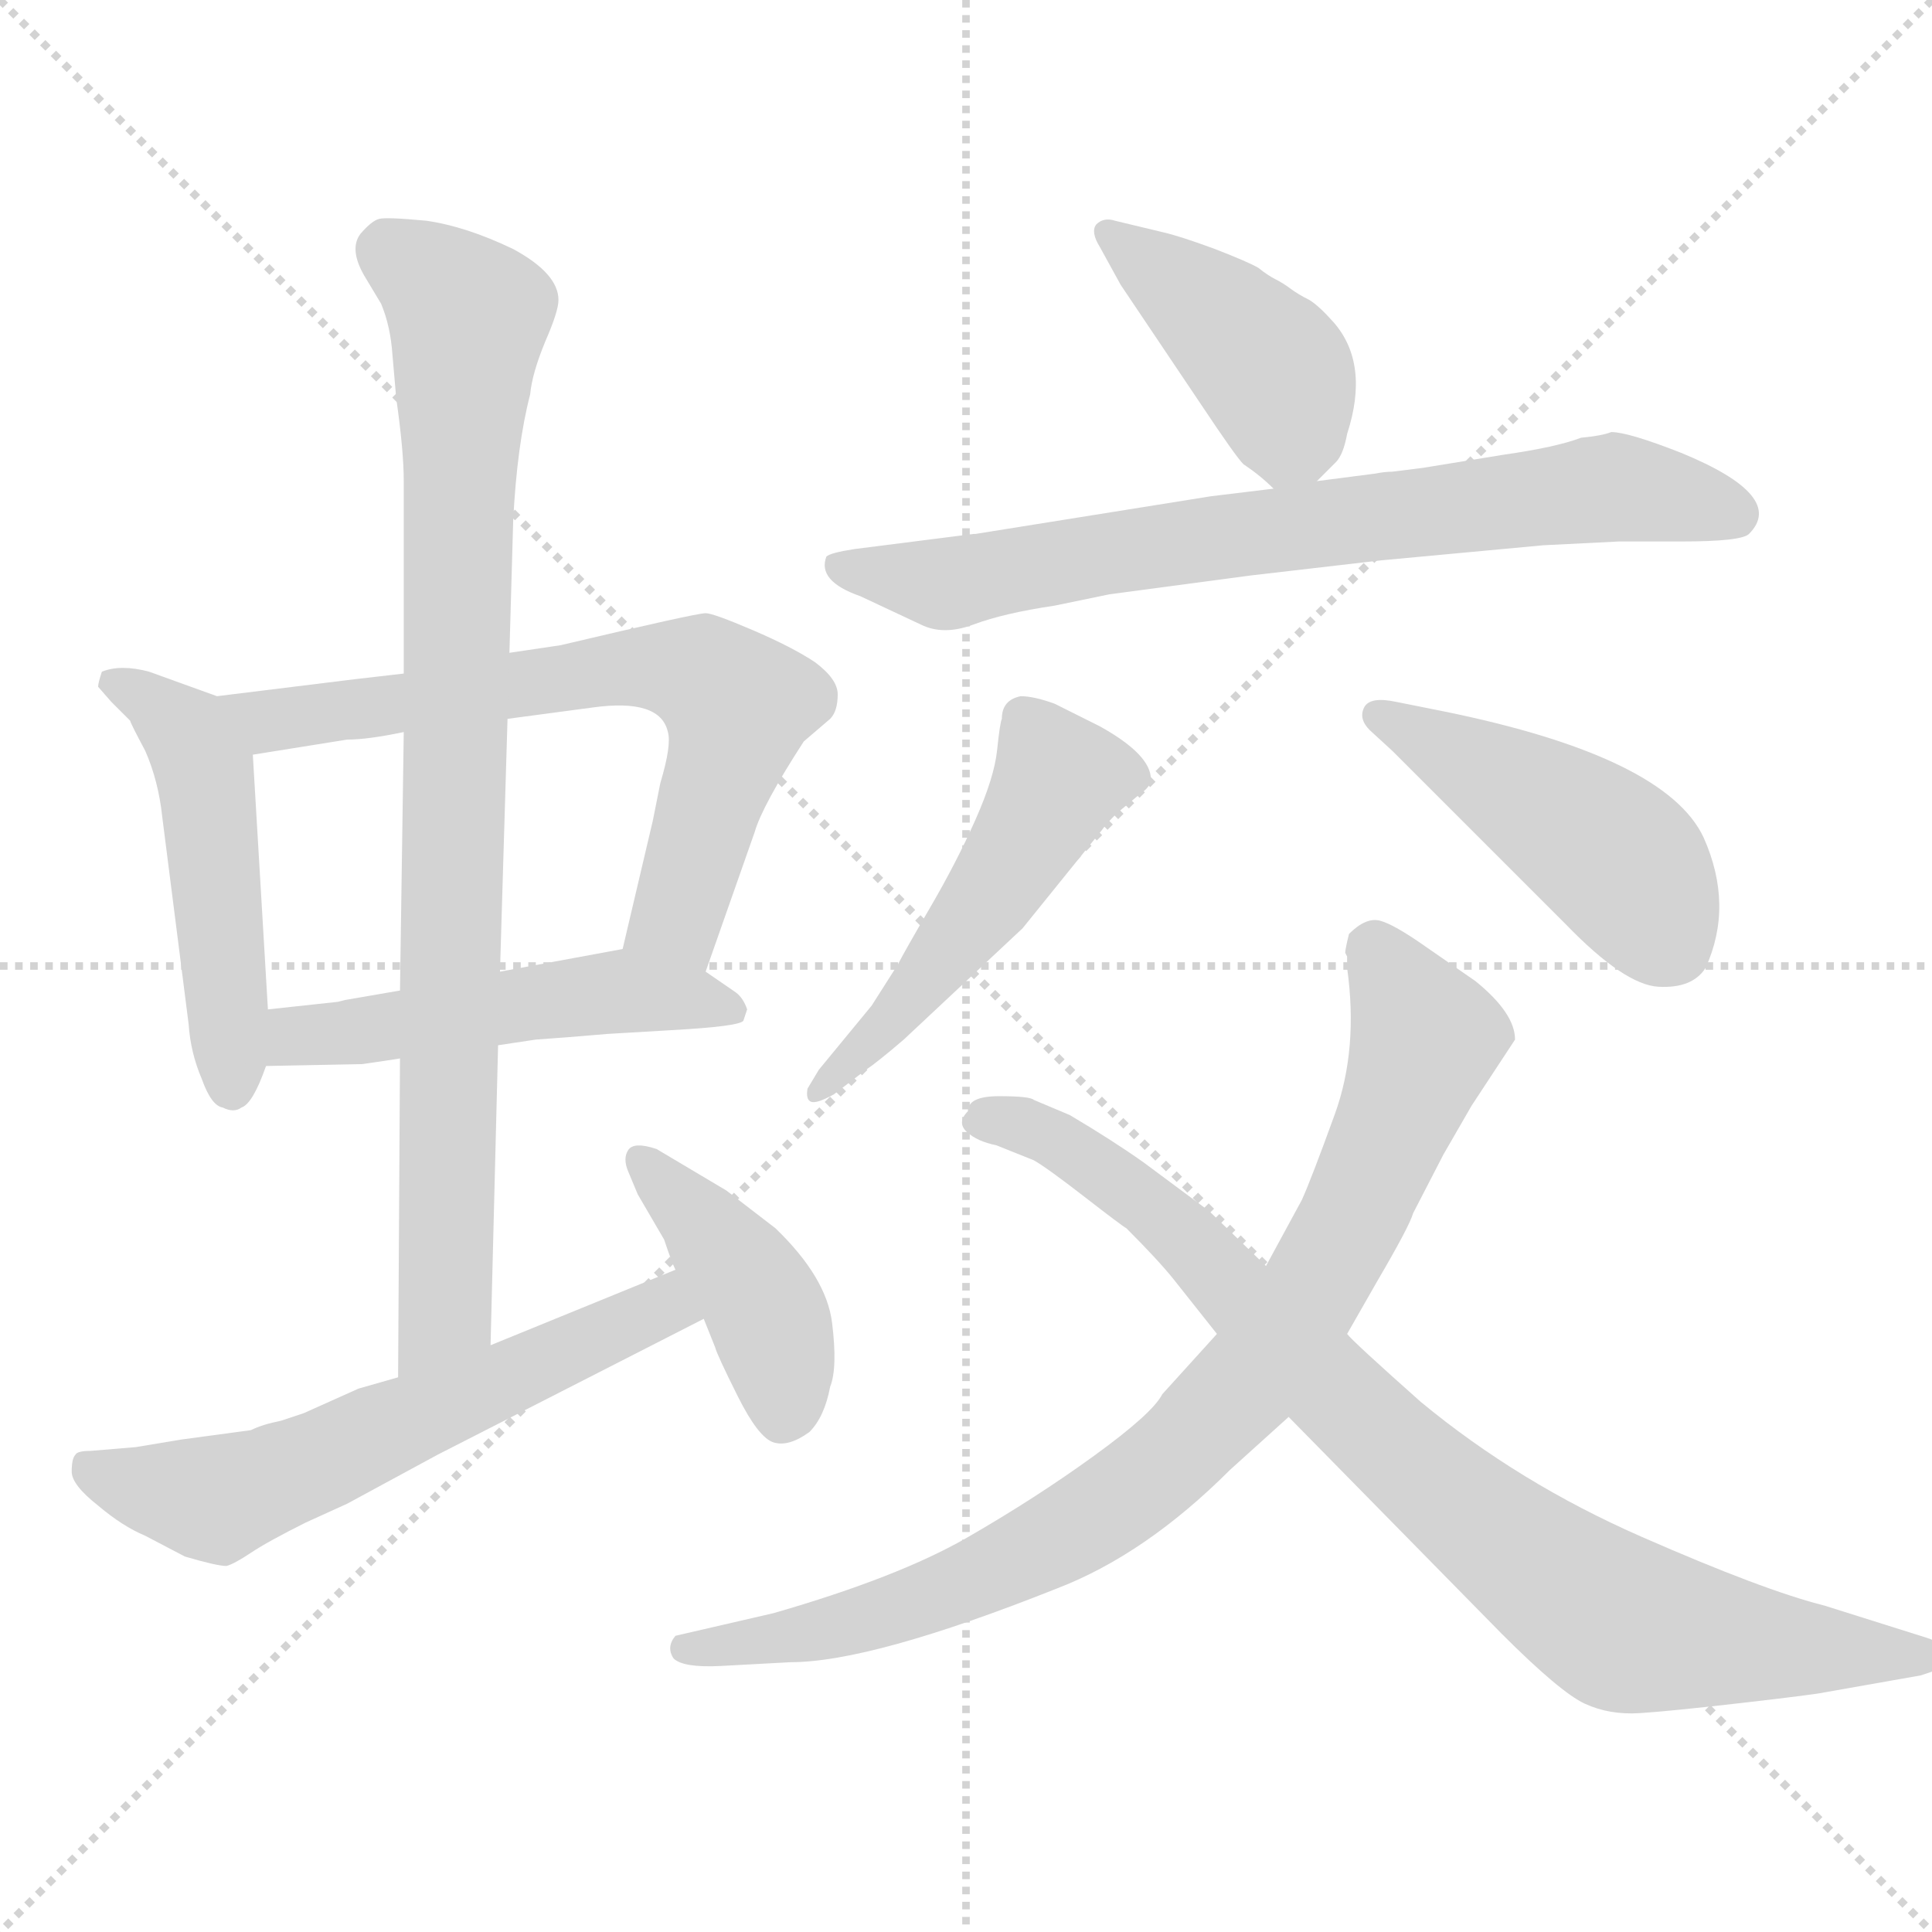 <svg xmlns="http://www.w3.org/2000/svg" version="1.1" viewBox="0 0 1024 1024">
  <g stroke="lightgray" stroke-dasharray="1,1" stroke-width="1" transform="scale(4, 4)">
    <line x1="0" y1="0" x2="256" y2="256" />
    <line x1="256" y1="0" x2="0" y2="256" />
    <line x1="128" y1="0" x2="128" y2="256" />
    <line x1="0" y1="128" x2="256" y2="128" />
  </g>
  <g transform="scale(1.0, -1.0) translate(0.0, -811.00)">
    <style type="text/css">
      
        @keyframes keyframes0 {
          from {
            stroke: blue;
            stroke-dashoffset: 492;
            stroke-width: 128;
          }
          62% {
            animation-timing-function: step-end;
            stroke: blue;
            stroke-dashoffset: 0;
            stroke-width: 128;
          }
          to {
            stroke: black;
            stroke-width: 1024;
          }
        }
        #make-me-a-hanzi-animation-0 {
          animation: keyframes0 0.65s both;
          animation-delay: 0s;
          animation-timing-function: linear;
        }
      
        @keyframes keyframes1 {
          from {
            stroke: blue;
            stroke-dashoffset: 675;
            stroke-width: 128;
          }
          69% {
            animation-timing-function: step-end;
            stroke: blue;
            stroke-dashoffset: 0;
            stroke-width: 128;
          }
          to {
            stroke: black;
            stroke-width: 1024;
          }
        }
        #make-me-a-hanzi-animation-1 {
          animation: keyframes1 0.799s both;
          animation-delay: 0.65s;
          animation-timing-function: linear;
        }
      
        @keyframes keyframes2 {
          from {
            stroke: blue;
            stroke-dashoffset: 504;
            stroke-width: 128;
          }
          62% {
            animation-timing-function: step-end;
            stroke: blue;
            stroke-dashoffset: 0;
            stroke-width: 128;
          }
          to {
            stroke: black;
            stroke-width: 1024;
          }
        }
        #make-me-a-hanzi-animation-2 {
          animation: keyframes2 0.66s both;
          animation-delay: 1.45s;
          animation-timing-function: linear;
        }
      
        @keyframes keyframes3 {
          from {
            stroke: blue;
            stroke-dashoffset: 873;
            stroke-width: 128;
          }
          74% {
            animation-timing-function: step-end;
            stroke: blue;
            stroke-dashoffset: 0;
            stroke-width: 128;
          }
          to {
            stroke: black;
            stroke-width: 1024;
          }
        }
        #make-me-a-hanzi-animation-3 {
          animation: keyframes3 0.96s both;
          animation-delay: 2.11s;
          animation-timing-function: linear;
        }
      
        @keyframes keyframes4 {
          from {
            stroke: blue;
            stroke-dashoffset: 597;
            stroke-width: 128;
          }
          66% {
            animation-timing-function: step-end;
            stroke: blue;
            stroke-dashoffset: 0;
            stroke-width: 128;
          }
          to {
            stroke: black;
            stroke-width: 1024;
          }
        }
        #make-me-a-hanzi-animation-4 {
          animation: keyframes4 0.736s both;
          animation-delay: 3.07s;
          animation-timing-function: linear;
        }
      
        @keyframes keyframes5 {
          from {
            stroke: blue;
            stroke-dashoffset: 416;
            stroke-width: 128;
          }
          58% {
            animation-timing-function: step-end;
            stroke: blue;
            stroke-dashoffset: 0;
            stroke-width: 128;
          }
          to {
            stroke: black;
            stroke-width: 1024;
          }
        }
        #make-me-a-hanzi-animation-5 {
          animation: keyframes5 0.589s both;
          animation-delay: 3.806s;
          animation-timing-function: linear;
        }
      
        @keyframes keyframes6 {
          from {
            stroke: blue;
            stroke-dashoffset: 422;
            stroke-width: 128;
          }
          58% {
            animation-timing-function: step-end;
            stroke: blue;
            stroke-dashoffset: 0;
            stroke-width: 128;
          }
          to {
            stroke: black;
            stroke-width: 1024;
          }
        }
        #make-me-a-hanzi-animation-6 {
          animation: keyframes6 0.593s both;
          animation-delay: 4.395s;
          animation-timing-function: linear;
        }
      
        @keyframes keyframes7 {
          from {
            stroke: blue;
            stroke-dashoffset: 736;
            stroke-width: 128;
          }
          71% {
            animation-timing-function: step-end;
            stroke: blue;
            stroke-dashoffset: 0;
            stroke-width: 128;
          }
          to {
            stroke: black;
            stroke-width: 1024;
          }
        }
        #make-me-a-hanzi-animation-7 {
          animation: keyframes7 0.849s both;
          animation-delay: 4.988s;
          animation-timing-function: linear;
        }
      
        @keyframes keyframes8 {
          from {
            stroke: blue;
            stroke-dashoffset: 504;
            stroke-width: 128;
          }
          62% {
            animation-timing-function: step-end;
            stroke: blue;
            stroke-dashoffset: 0;
            stroke-width: 128;
          }
          to {
            stroke: black;
            stroke-width: 1024;
          }
        }
        #make-me-a-hanzi-animation-8 {
          animation: keyframes8 0.66s both;
          animation-delay: 5.837s;
          animation-timing-function: linear;
        }
      
        @keyframes keyframes9 {
          from {
            stroke: blue;
            stroke-dashoffset: 455;
            stroke-width: 128;
          }
          60% {
            animation-timing-function: step-end;
            stroke: blue;
            stroke-dashoffset: 0;
            stroke-width: 128;
          }
          to {
            stroke: black;
            stroke-width: 1024;
          }
        }
        #make-me-a-hanzi-animation-9 {
          animation: keyframes9 0.62s both;
          animation-delay: 6.497s;
          animation-timing-function: linear;
        }
      
        @keyframes keyframes10 {
          from {
            stroke: blue;
            stroke-dashoffset: 861;
            stroke-width: 128;
          }
          74% {
            animation-timing-function: step-end;
            stroke: blue;
            stroke-dashoffset: 0;
            stroke-width: 128;
          }
          to {
            stroke: black;
            stroke-width: 1024;
          }
        }
        #make-me-a-hanzi-animation-10 {
          animation: keyframes10 0.951s both;
          animation-delay: 7.118s;
          animation-timing-function: linear;
        }
      
        @keyframes keyframes11 {
          from {
            stroke: blue;
            stroke-dashoffset: 870;
            stroke-width: 128;
          }
          74% {
            animation-timing-function: step-end;
            stroke: blue;
            stroke-dashoffset: 0;
            stroke-width: 128;
          }
          to {
            stroke: black;
            stroke-width: 1024;
          }
        }
        #make-me-a-hanzi-animation-11 {
          animation: keyframes11 0.958s both;
          animation-delay: 8.068s;
          animation-timing-function: linear;
        }
      
    </style>
    
      <path d="M 115 442 L 79 455 Q 64 459 54 455 Q 52 449 52 447 L 59 439 L 69 429 Q 69 428 77 413 Q 84 397 86 378 L 100 268 Q 101 253 107 239 Q 112 225 118 224 Q 124 221 128 224 Q 134 226 141 246 L 142 276 L 134 411 C 133 436 133 436 115 442 Z" fill="lightgray" />
    
      <path d="M 374 296 L 400 370 Q 404 384 426 418 L 440 430 Q 444 434 444 443 Q 444 451 432 460 Q 420 468 399 477 Q 378 486 374 486 Q 369 486 297 469 L 270 465 L 214 454 L 188 451 L 115 442 C 85 438 104 406 134 411 L 184 419 Q 195 419 214 423 L 269 430 L 314 436 Q 350 441 354 423 Q 356 416 350 396 L 346 376 L 330 308 C 323 279 364 268 374 296 Z" fill="lightgray" />
    
      <path d="M 192 247 Q 206 249 212 250 L 264 257 L 284 260 Q 299 261 322 263 L 356 265 Q 392 267 394 270 L 396 276 Q 394 282 390 285 L 374 296 C 351 312 351 312 330 308 L 265 296 L 212 286 L 183 281 L 179 280 L 142 276 C 112 273 111 245 141 246 L 192 247 Z" fill="lightgray" />
    
      <path d="M 212 250 L 211 81 C 211 51 259 68 260 98 L 264 257 L 265 296 L 269 430 L 270 465 L 272 535 Q 274 575 281 602 Q 282 613 289 630 Q 296 646 296 652 Q 296 666 272 679 Q 247 691 226 694 Q 205 696 201 695 Q 197 694 191 687 Q 185 679 193 665 L 202 650 Q 207 638 208 623 L 210 600 Q 214 572 214 556 L 214 454 L 214 423 L 212 286 L 212 250 Z" fill="lightgray" />
    
      <path d="M 211 81 L 190 75 L 161 62 L 149 58 Q 139 56 133 53 L 96 48 L 72 44 L 48 42 Q 41 42 40 40 Q 38 38 38 31 Q 38 24 52 13 Q 65 2 77 -3 L 98 -14 Q 115 -19 120 -19 Q 124 -18 133 -12 Q 142 -6 162 4 L 184 14 L 232 40 L 373 112 C 400 126 386 149 358 138 L 260 98 L 211 81 Z" fill="lightgray" />
    
      <path d="M 373 112 L 379 97 Q 380 93 391 71 Q 402 49 410 46.5 Q 418 44 429 52 Q 437 60 440 76 Q 444 86 441 110 Q 438 134 411 160 L 385 180 L 348 202 Q 336 206 333 201.5 Q 330 197 333 190 L 338 178 L 352 154 Q 356 142 358 138 L 373 112 Z" fill="lightgray" />
    
      <path d="M 698 556 L 708 566 Q 712 570 714 581 Q 726 618 707 640 Q 699 649 694 652 Q 688 655 684 658 Q 680 661 676 663 Q 672 665 667 669 Q 662 672 644 679 Q 625 686 616 688 L 591 694 Q 585 696 581 692 Q 578 688 583 680 L 594 660 L 637 596 Q 655 569 659 565 Q 668 559 675 552 C 685 543 685 543 698 556 Z" fill="lightgray" />
    
      <path d="M 517 528 L 516 528 L 453 520 Q 440 518 438 516 Q 433 503 456 495 L 488 480 Q 500 474 516 480 Q 532 486 559 490 L 588 496 L 663 506 L 732 514 L 818 522 L 858 524 L 891 524 Q 923 524 927 528 Q 947 548 891 571 Q 863 582 854 582 Q 849 580 838 579 Q 825 574 797 570 L 754 563 L 738 561 Q 734 561 729 560 L 698 556 L 675 552 L 642 548 L 517 528 Z" fill="lightgray" />
    
      <path d="M 531 430 Q 530 428 528.5 413.5 Q 527 399 517 376.5 Q 507 354 493 330 Q 479 306 476 300 L 462 278 L 434 244 L 428 234 Q 427 228 430 227 Q 433 226 442 231 L 459 244 Q 465 248 479 260 L 542 319 L 584 371 Q 586 374 592 380 L 604 390 Q 610 394 610 398 Q 610 411 583 426 L 559 438 Q 548 442 541 442 Q 531 440 531 430 Z" fill="lightgray" />
    
      <path d="M 738 413 L 830 321 Q 861 289 879 288 Q 897 287 904 298 Q 919 331 903 367 Q 883 410 765 434 L 740 439 Q 726 442 723 436 Q 720 430 726 424 L 738 413 Z" fill="lightgray" />
    
      <path d="M 690 175 L 671 140 L 645 104 L 616 72 Q 611 62 580 39.5 Q 549 17 512.5 -4 Q 476 -25 410 -44 L 358 -56 Q 353 -62 357 -68 Q 362 -73 382 -72 L 419 -70 Q 462 -70 560 -31 Q 607 -13 652 32 L 683 60 L 714 104 L 730 132 Q 747 161 749 168 L 765 199 L 780 225 L 803 260 Q 803 274 782 291 L 756 309 Q 739 321 731.5 323 Q 724 325 715 316 Q 713 308 713 306 L 714 304 L 714 298 Q 720 255 707.5 220.5 Q 695 186 690 175 Z" fill="lightgray" />
    
      <path d="M 671 140 L 641 169 L 606 195 Q 589 207 567 220 L 548 228 Q 546 230 529.5 230 Q 513 230 513 222 Q 507 216 512.5 211 Q 518 206 528 204 L 548 196 Q 555 192 575 176.5 Q 595 161 597 160 Q 614 143 622 133 L 645 104 L 683 60 L 796 -55 Q 827 -86 840 -92 Q 853 -98 869 -97 Q 885 -96 924 -91.5 Q 963 -87 967 -86 L 1018 -77 L 1030 -73 Q 1035 -71 1033 -68 Q 1031 -60 1021 -57 L 967 -40 Q 935 -32 870 -3.5 Q 805 25 753 68 Q 717 100 714 104 L 671 140 Z" fill="lightgray" />
    
    
      <clipPath id="make-me-a-hanzi-clip-0">
        <path d="M 115 442 L 79 455 Q 64 459 54 455 Q 52 449 52 447 L 59 439 L 69 429 Q 69 428 77 413 Q 84 397 86 378 L 100 268 Q 101 253 107 239 Q 112 225 118 224 Q 124 221 128 224 Q 134 226 141 246 L 142 276 L 134 411 C 133 436 133 436 115 442 Z" />
      </clipPath>
      <path clip-path="url(#make-me-a-hanzi-clip-0)" d="M 61 449 L 99 422 L 108 402 L 123 235" fill="none" id="make-me-a-hanzi-animation-0" stroke-dasharray="364 728" stroke-linecap="round" />
    
      <clipPath id="make-me-a-hanzi-clip-1">
        <path d="M 374 296 L 400 370 Q 404 384 426 418 L 440 430 Q 444 434 444 443 Q 444 451 432 460 Q 420 468 399 477 Q 378 486 374 486 Q 369 486 297 469 L 270 465 L 214 454 L 188 451 L 115 442 C 85 438 104 406 134 411 L 184 419 Q 195 419 214 423 L 269 430 L 314 436 Q 350 441 354 423 Q 356 416 350 396 L 346 376 L 330 308 C 323 279 364 268 374 296 Z" />
      </clipPath>
      <path clip-path="url(#make-me-a-hanzi-clip-1)" d="M 123 440 L 142 429 L 314 457 L 372 453 L 391 437 L 391 429 L 359 325 L 339 313" fill="none" id="make-me-a-hanzi-animation-1" stroke-dasharray="547 1094" stroke-linecap="round" />
    
      <clipPath id="make-me-a-hanzi-clip-2">
        <path d="M 192 247 Q 206 249 212 250 L 264 257 L 284 260 Q 299 261 322 263 L 356 265 Q 392 267 394 270 L 396 276 Q 394 282 390 285 L 374 296 C 351 312 351 312 330 308 L 265 296 L 212 286 L 183 281 L 179 280 L 142 276 C 112 273 111 245 141 246 L 192 247 Z" />
      </clipPath>
      <path clip-path="url(#make-me-a-hanzi-clip-2)" d="M 147 253 L 162 263 L 332 286 L 389 275" fill="none" id="make-me-a-hanzi-animation-2" stroke-dasharray="376 752" stroke-linecap="round" />
    
      <clipPath id="make-me-a-hanzi-clip-3">
        <path d="M 212 250 L 211 81 C 211 51 259 68 260 98 L 264 257 L 265 296 L 269 430 L 270 465 L 272 535 Q 274 575 281 602 Q 282 613 289 630 Q 296 646 296 652 Q 296 666 272 679 Q 247 691 226 694 Q 205 696 201 695 Q 197 694 191 687 Q 185 679 193 665 L 202 650 Q 207 638 208 623 L 210 600 Q 214 572 214 556 L 214 454 L 214 423 L 212 286 L 212 250 Z" />
      </clipPath>
      <path clip-path="url(#make-me-a-hanzi-clip-3)" d="M 205 680 L 248 643 L 236 119 L 215 89" fill="none" id="make-me-a-hanzi-animation-3" stroke-dasharray="745 1490" stroke-linecap="round" />
    
      <clipPath id="make-me-a-hanzi-clip-4">
        <path d="M 211 81 L 190 75 L 161 62 L 149 58 Q 139 56 133 53 L 96 48 L 72 44 L 48 42 Q 41 42 40 40 Q 38 38 38 31 Q 38 24 52 13 Q 65 2 77 -3 L 98 -14 Q 115 -19 120 -19 Q 124 -18 133 -12 Q 142 -6 162 4 L 184 14 L 232 40 L 373 112 C 400 126 386 149 358 138 L 260 98 L 211 81 Z" />
      </clipPath>
      <path clip-path="url(#make-me-a-hanzi-clip-4)" d="M 45 34 L 113 16 L 343 115 L 363 115" fill="none" id="make-me-a-hanzi-animation-4" stroke-dasharray="469 938" stroke-linecap="round" />
    
      <clipPath id="make-me-a-hanzi-clip-5">
        <path d="M 373 112 L 379 97 Q 380 93 391 71 Q 402 49 410 46.5 Q 418 44 429 52 Q 437 60 440 76 Q 444 86 441 110 Q 438 134 411 160 L 385 180 L 348 202 Q 336 206 333 201.5 Q 330 197 333 190 L 338 178 L 352 154 Q 356 142 358 138 L 373 112 Z" />
      </clipPath>
      <path clip-path="url(#make-me-a-hanzi-clip-5)" d="M 341 196 L 404 120 L 414 86 L 414 60" fill="none" id="make-me-a-hanzi-animation-5" stroke-dasharray="288 576" stroke-linecap="round" />
    
      <clipPath id="make-me-a-hanzi-clip-6">
        <path d="M 698 556 L 708 566 Q 712 570 714 581 Q 726 618 707 640 Q 699 649 694 652 Q 688 655 684 658 Q 680 661 676 663 Q 672 665 667 669 Q 662 672 644 679 Q 625 686 616 688 L 591 694 Q 585 696 581 692 Q 578 688 583 680 L 594 660 L 637 596 Q 655 569 659 565 Q 668 559 675 552 C 685 543 685 543 698 556 Z" />
      </clipPath>
      <path clip-path="url(#make-me-a-hanzi-clip-6)" d="M 587 687 L 677 611 L 684 584 L 679 564" fill="none" id="make-me-a-hanzi-animation-6" stroke-dasharray="294 588" stroke-linecap="round" />
    
      <clipPath id="make-me-a-hanzi-clip-7">
        <path d="M 517 528 L 516 528 L 453 520 Q 440 518 438 516 Q 433 503 456 495 L 488 480 Q 500 474 516 480 Q 532 486 559 490 L 588 496 L 663 506 L 732 514 L 818 522 L 858 524 L 891 524 Q 923 524 927 528 Q 947 548 891 571 Q 863 582 854 582 Q 849 580 838 579 Q 825 574 797 570 L 754 563 L 738 561 Q 734 561 729 560 L 698 556 L 675 552 L 642 548 L 517 528 Z" />
      </clipPath>
      <path clip-path="url(#make-me-a-hanzi-clip-7)" d="M 447 512 L 500 501 L 606 521 L 856 553 L 920 538" fill="none" id="make-me-a-hanzi-animation-7" stroke-dasharray="608 1216" stroke-linecap="round" />
    
      <clipPath id="make-me-a-hanzi-clip-8">
        <path d="M 531 430 Q 530 428 528.5 413.5 Q 527 399 517 376.5 Q 507 354 493 330 Q 479 306 476 300 L 462 278 L 434 244 L 428 234 Q 427 228 430 227 Q 433 226 442 231 L 459 244 Q 465 248 479 260 L 542 319 L 584 371 Q 586 374 592 380 L 604 390 Q 610 394 610 398 Q 610 411 583 426 L 559 438 Q 548 442 541 442 Q 531 440 531 430 Z" />
      </clipPath>
      <path clip-path="url(#make-me-a-hanzi-clip-8)" d="M 600 399 L 561 398 L 512 319 L 435 232" fill="none" id="make-me-a-hanzi-animation-8" stroke-dasharray="376 752" stroke-linecap="round" />
    
      <clipPath id="make-me-a-hanzi-clip-9">
        <path d="M 738 413 L 830 321 Q 861 289 879 288 Q 897 287 904 298 Q 919 331 903 367 Q 883 410 765 434 L 740 439 Q 726 442 723 436 Q 720 430 726 424 L 738 413 Z" />
      </clipPath>
      <path clip-path="url(#make-me-a-hanzi-clip-9)" d="M 730 431 L 772 412 L 845 365 L 863 349 L 884 313" fill="none" id="make-me-a-hanzi-animation-9" stroke-dasharray="327 654" stroke-linecap="round" />
    
      <clipPath id="make-me-a-hanzi-clip-10">
        <path d="M 690 175 L 671 140 L 645 104 L 616 72 Q 611 62 580 39.5 Q 549 17 512.5 -4 Q 476 -25 410 -44 L 358 -56 Q 353 -62 357 -68 Q 362 -73 382 -72 L 419 -70 Q 462 -70 560 -31 Q 607 -13 652 32 L 683 60 L 714 104 L 730 132 Q 747 161 749 168 L 765 199 L 780 225 L 803 260 Q 803 274 782 291 L 756 309 Q 739 321 731.5 323 Q 724 325 715 316 Q 713 308 713 306 L 714 304 L 714 298 Q 720 255 707.5 220.5 Q 695 186 690 175 Z" />
      </clipPath>
      <path clip-path="url(#make-me-a-hanzi-clip-10)" d="M 722 309 L 730 307 L 756 261 L 718 167 L 659 76 L 590 14 L 525 -23 L 432 -54 L 364 -63" fill="none" id="make-me-a-hanzi-animation-10" stroke-dasharray="733 1466" stroke-linecap="round" />
    
      <clipPath id="make-me-a-hanzi-clip-11">
        <path d="M 671 140 L 641 169 L 606 195 Q 589 207 567 220 L 548 228 Q 546 230 529.5 230 Q 513 230 513 222 Q 507 216 512.5 211 Q 518 206 528 204 L 548 196 Q 555 192 575 176.5 Q 595 161 597 160 Q 614 143 622 133 L 645 104 L 683 60 L 796 -55 Q 827 -86 840 -92 Q 853 -98 869 -97 Q 885 -96 924 -91.5 Q 963 -87 967 -86 L 1018 -77 L 1030 -73 Q 1035 -71 1033 -68 Q 1031 -60 1021 -57 L 967 -40 Q 935 -32 870 -3.5 Q 805 25 753 68 Q 717 100 714 104 L 671 140 Z" />
      </clipPath>
      <path clip-path="url(#make-me-a-hanzi-clip-11)" d="M 520 216 L 535 217 L 559 207 L 604 176 L 761 23 L 860 -50 L 950 -63 L 1021 -67 L 1024 -61 L 1024 -68" fill="none" id="make-me-a-hanzi-animation-11" stroke-dasharray="742 1484" stroke-linecap="round" />
    
  </g>
</svg>